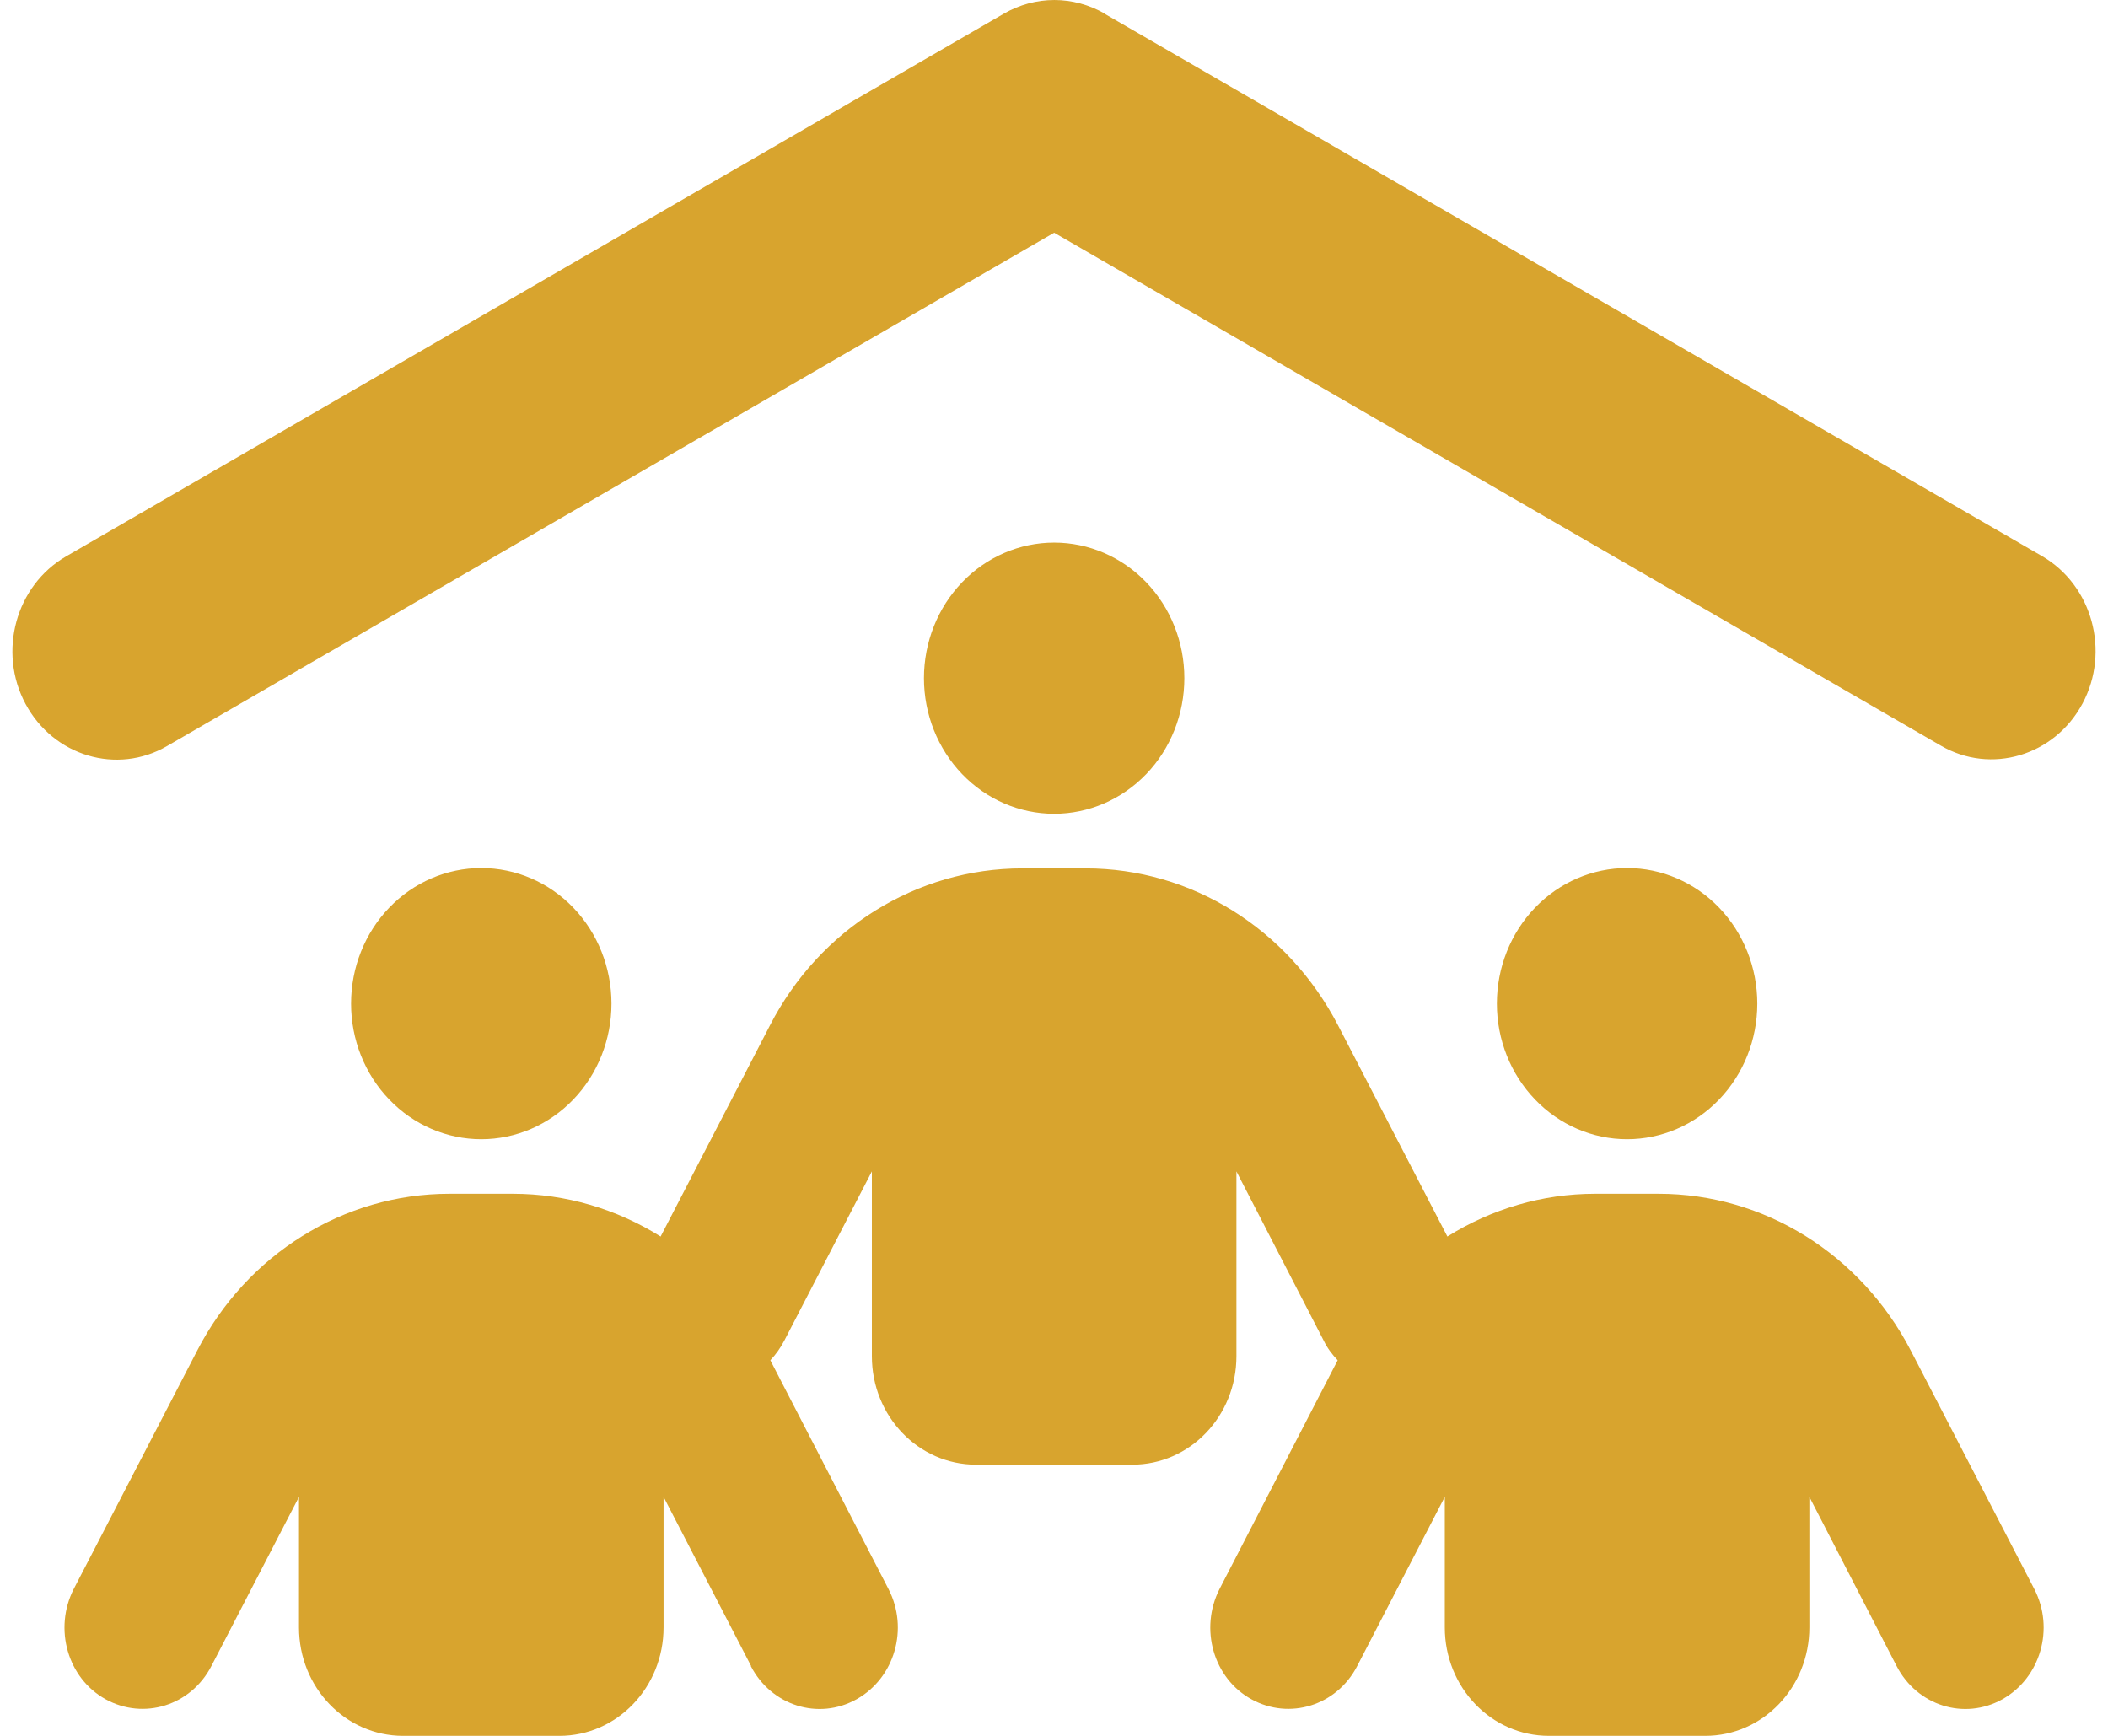 <svg width="34" height="28" viewBox="0 0 42 35" fill="none" xmlns="http://www.w3.org/2000/svg">
<path d="M22.02 0.277L40.921 11.213C41.932 11.801 42.299 13.134 41.735 14.187C41.171 15.239 39.891 15.622 38.88 15.034L21.003 4.692L3.12 15.041C2.109 15.629 0.829 15.246 0.265 14.193C-0.299 13.141 0.068 11.808 1.079 11.22L19.986 0.277C20.623 -0.092 21.39 -0.092 22.027 0.277H22.02ZM21.003 10.94C21.7 10.94 22.367 11.228 22.86 11.741C23.352 12.253 23.628 12.949 23.628 13.674C23.628 14.399 23.352 15.095 22.86 15.607C22.367 16.12 21.7 16.408 21.003 16.408C20.307 16.408 19.639 16.12 19.147 15.607C18.655 15.095 18.378 14.399 18.378 13.674C18.378 12.949 18.655 12.253 19.147 11.741C19.639 11.228 20.307 10.94 21.003 10.94ZM9.453 17.502C10.149 17.502 10.817 17.79 11.309 18.302C11.801 18.815 12.078 19.511 12.078 20.236C12.078 20.961 11.801 21.656 11.309 22.169C10.817 22.682 10.149 22.97 9.453 22.97C8.757 22.97 8.089 22.682 7.597 22.169C7.104 21.656 6.828 20.961 6.828 20.236C6.828 19.511 7.104 18.815 7.597 18.302C8.089 17.79 8.757 17.502 9.453 17.502ZM29.929 20.236C29.929 19.511 30.205 18.815 30.698 18.302C31.19 17.79 31.858 17.502 32.554 17.502C33.25 17.502 33.918 17.79 34.41 18.302C34.902 18.815 35.179 19.511 35.179 20.236C35.179 20.961 34.902 21.656 34.41 22.169C33.918 22.682 33.25 22.97 32.554 22.97C31.858 22.97 31.19 22.682 30.698 22.169C30.205 21.656 29.929 20.961 29.929 20.236ZM14.893 33.592L13.128 30.181V32.813C13.128 34.023 12.19 35 11.028 35H7.878C6.716 35 5.778 34.023 5.778 32.813V30.181L4.012 33.592C3.599 34.392 2.647 34.686 1.879 34.262C1.112 33.838 0.829 32.84 1.236 32.04L3.724 27.235C4.728 25.287 6.683 24.07 8.81 24.07H10.089C11.159 24.07 12.183 24.378 13.069 24.932L15.274 20.673C16.278 18.725 18.234 17.509 20.36 17.509H21.64C23.766 17.509 25.715 18.725 26.726 20.673L28.931 24.932C29.817 24.378 30.841 24.07 31.911 24.07H33.19C35.317 24.07 37.266 25.287 38.276 27.235L40.764 32.04C41.177 32.84 40.888 33.831 40.121 34.262C39.353 34.692 38.401 34.392 37.988 33.592L36.229 30.181V32.813C36.229 34.023 35.29 35 34.129 35H30.979C29.817 35 28.879 34.023 28.879 32.813V30.181L27.113 33.592C26.7 34.392 25.748 34.686 24.98 34.262C24.212 33.838 23.93 32.84 24.337 32.04L26.719 27.427C26.608 27.31 26.509 27.18 26.437 27.03L24.678 23.619V27.345C24.678 28.554 23.74 29.532 22.578 29.532H19.428C18.267 29.532 17.328 28.554 17.328 27.345V23.619L15.563 27.03C15.484 27.18 15.392 27.31 15.281 27.427L17.663 32.04C18.076 32.84 17.788 33.831 17.02 34.262C16.252 34.692 15.3 34.392 14.887 33.592H14.893Z" fill="#D8A42E"/>
</svg>

